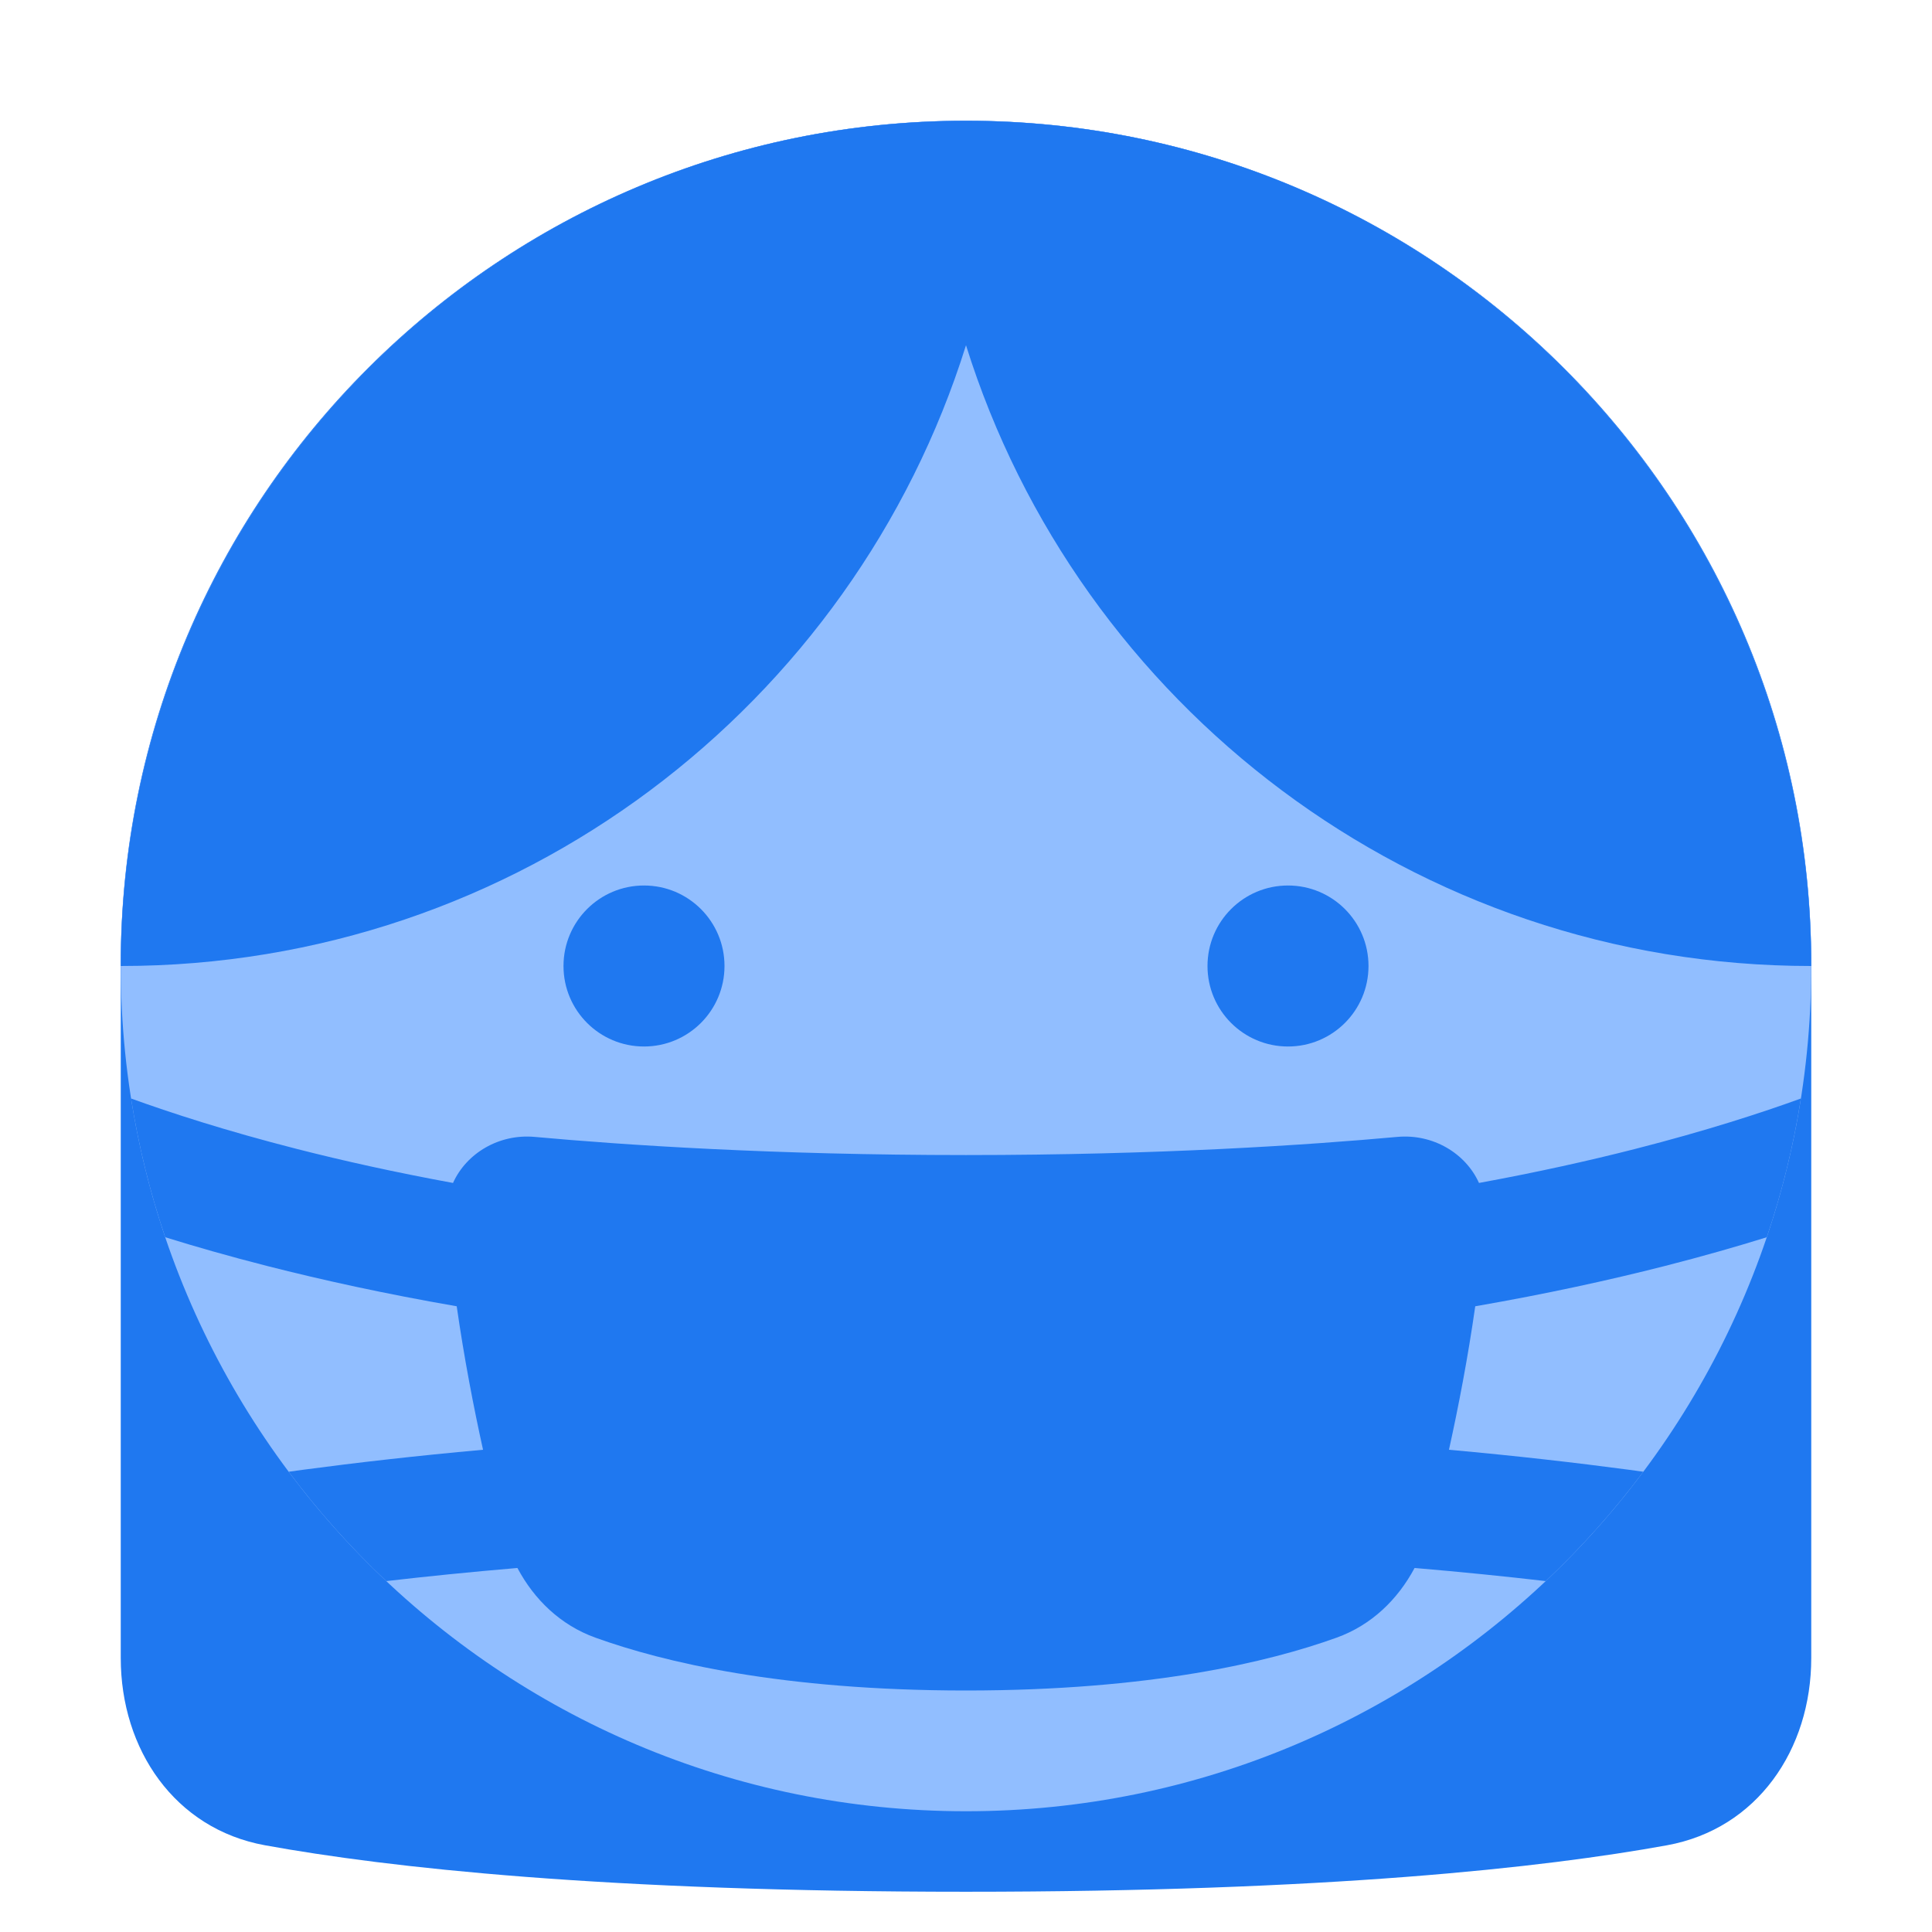 <svg viewBox="0 0 24 24" fill="none" xmlns="http://www.w3.org/2000/svg">





<g transform="matrix(0.5,0,0,0.5,0,0)"><path d="M24 3C35.598 3 45 12.381 45 23.952V41.193C45 43.467 43.656 45.438 41.418 45.845C38.355 46.402 32.975 47 24 47C15.024 47 9.645 46.402 6.582 45.845C4.344 45.438 3 43.467 3 41.193V23.952C3 12.381 12.402 3 24 3Z" fill="#1F78F0"></path><path d="M3 24C3 35.598 12.402 45 24 45C35.598 45 45 35.598 45 24C45 12.402 35.598 3 24 3C12.402 3 3 12.402 3 24Z" fill="#91BEFF"></path><path fill-rule="evenodd" clip-rule="evenodd" d="M45 24C45 12.402 35.598 3 24 3C12.402 3 3 12.402 3 24C12.859 24 21.204 17.515 24 8.577C26.796 17.515 35.141 24 45 24Z" fill="#1F78F0"></path><path fill-rule="evenodd" clip-rule="evenodd" d="M16 26C17.105 26 18 25.105 18 24C18 22.895 17.105 22 16 22C14.895 22 14 22.895 14 24C14 25.105 14.895 26 16 26ZM32 26C33.105 26 34 25.105 34 24C34 22.895 33.105 22 32 22C30.895 22 30 22.895 30 24C30 25.105 30.895 26 32 26Z" fill="#1F78F0"></path><path fill-rule="evenodd" clip-rule="evenodd" d="M44.743 27.292C43.781 27.641 42.397 28.093 40.618 28.547C39.485 28.836 38.192 29.125 36.745 29.39C36.412 28.651 35.601 28.166 34.717 28.246C32.508 28.447 28.792 28.697 24 28.697C19.208 28.697 15.492 28.447 13.283 28.246C12.399 28.166 11.588 28.651 11.255 29.39C9.808 29.125 8.515 28.836 7.382 28.547C5.603 28.093 4.219 27.641 3.256 27.292C3.443 28.477 3.729 29.629 4.105 30.739C4.845 30.969 5.692 31.212 6.641 31.454C8.002 31.801 9.574 32.147 11.347 32.454C11.531 33.736 11.766 34.955 12.001 36.019C10.324 36.17 8.838 36.342 7.552 36.513C7.423 36.53 7.296 36.547 7.172 36.565C7.901 37.539 8.712 38.449 9.596 39.282C10.587 39.167 11.675 39.056 12.855 38.956C13.275 39.744 13.927 40.375 14.792 40.687C16.468 41.291 19.412 42 24 42C28.588 42 31.532 41.291 33.208 40.687C34.073 40.375 34.724 39.744 35.145 38.956C36.325 39.056 37.413 39.167 38.404 39.282C39.287 38.449 40.099 37.539 40.828 36.565C40.703 36.547 40.577 36.53 40.448 36.513C39.162 36.342 37.675 36.17 35.999 36.019C36.234 34.955 36.469 33.736 36.652 32.454C38.425 32.147 39.998 31.801 41.359 31.454C42.308 31.212 43.154 30.969 43.895 30.739C44.271 29.629 44.557 28.477 44.743 27.292Z" fill="#1F78F0"></path></g></svg>